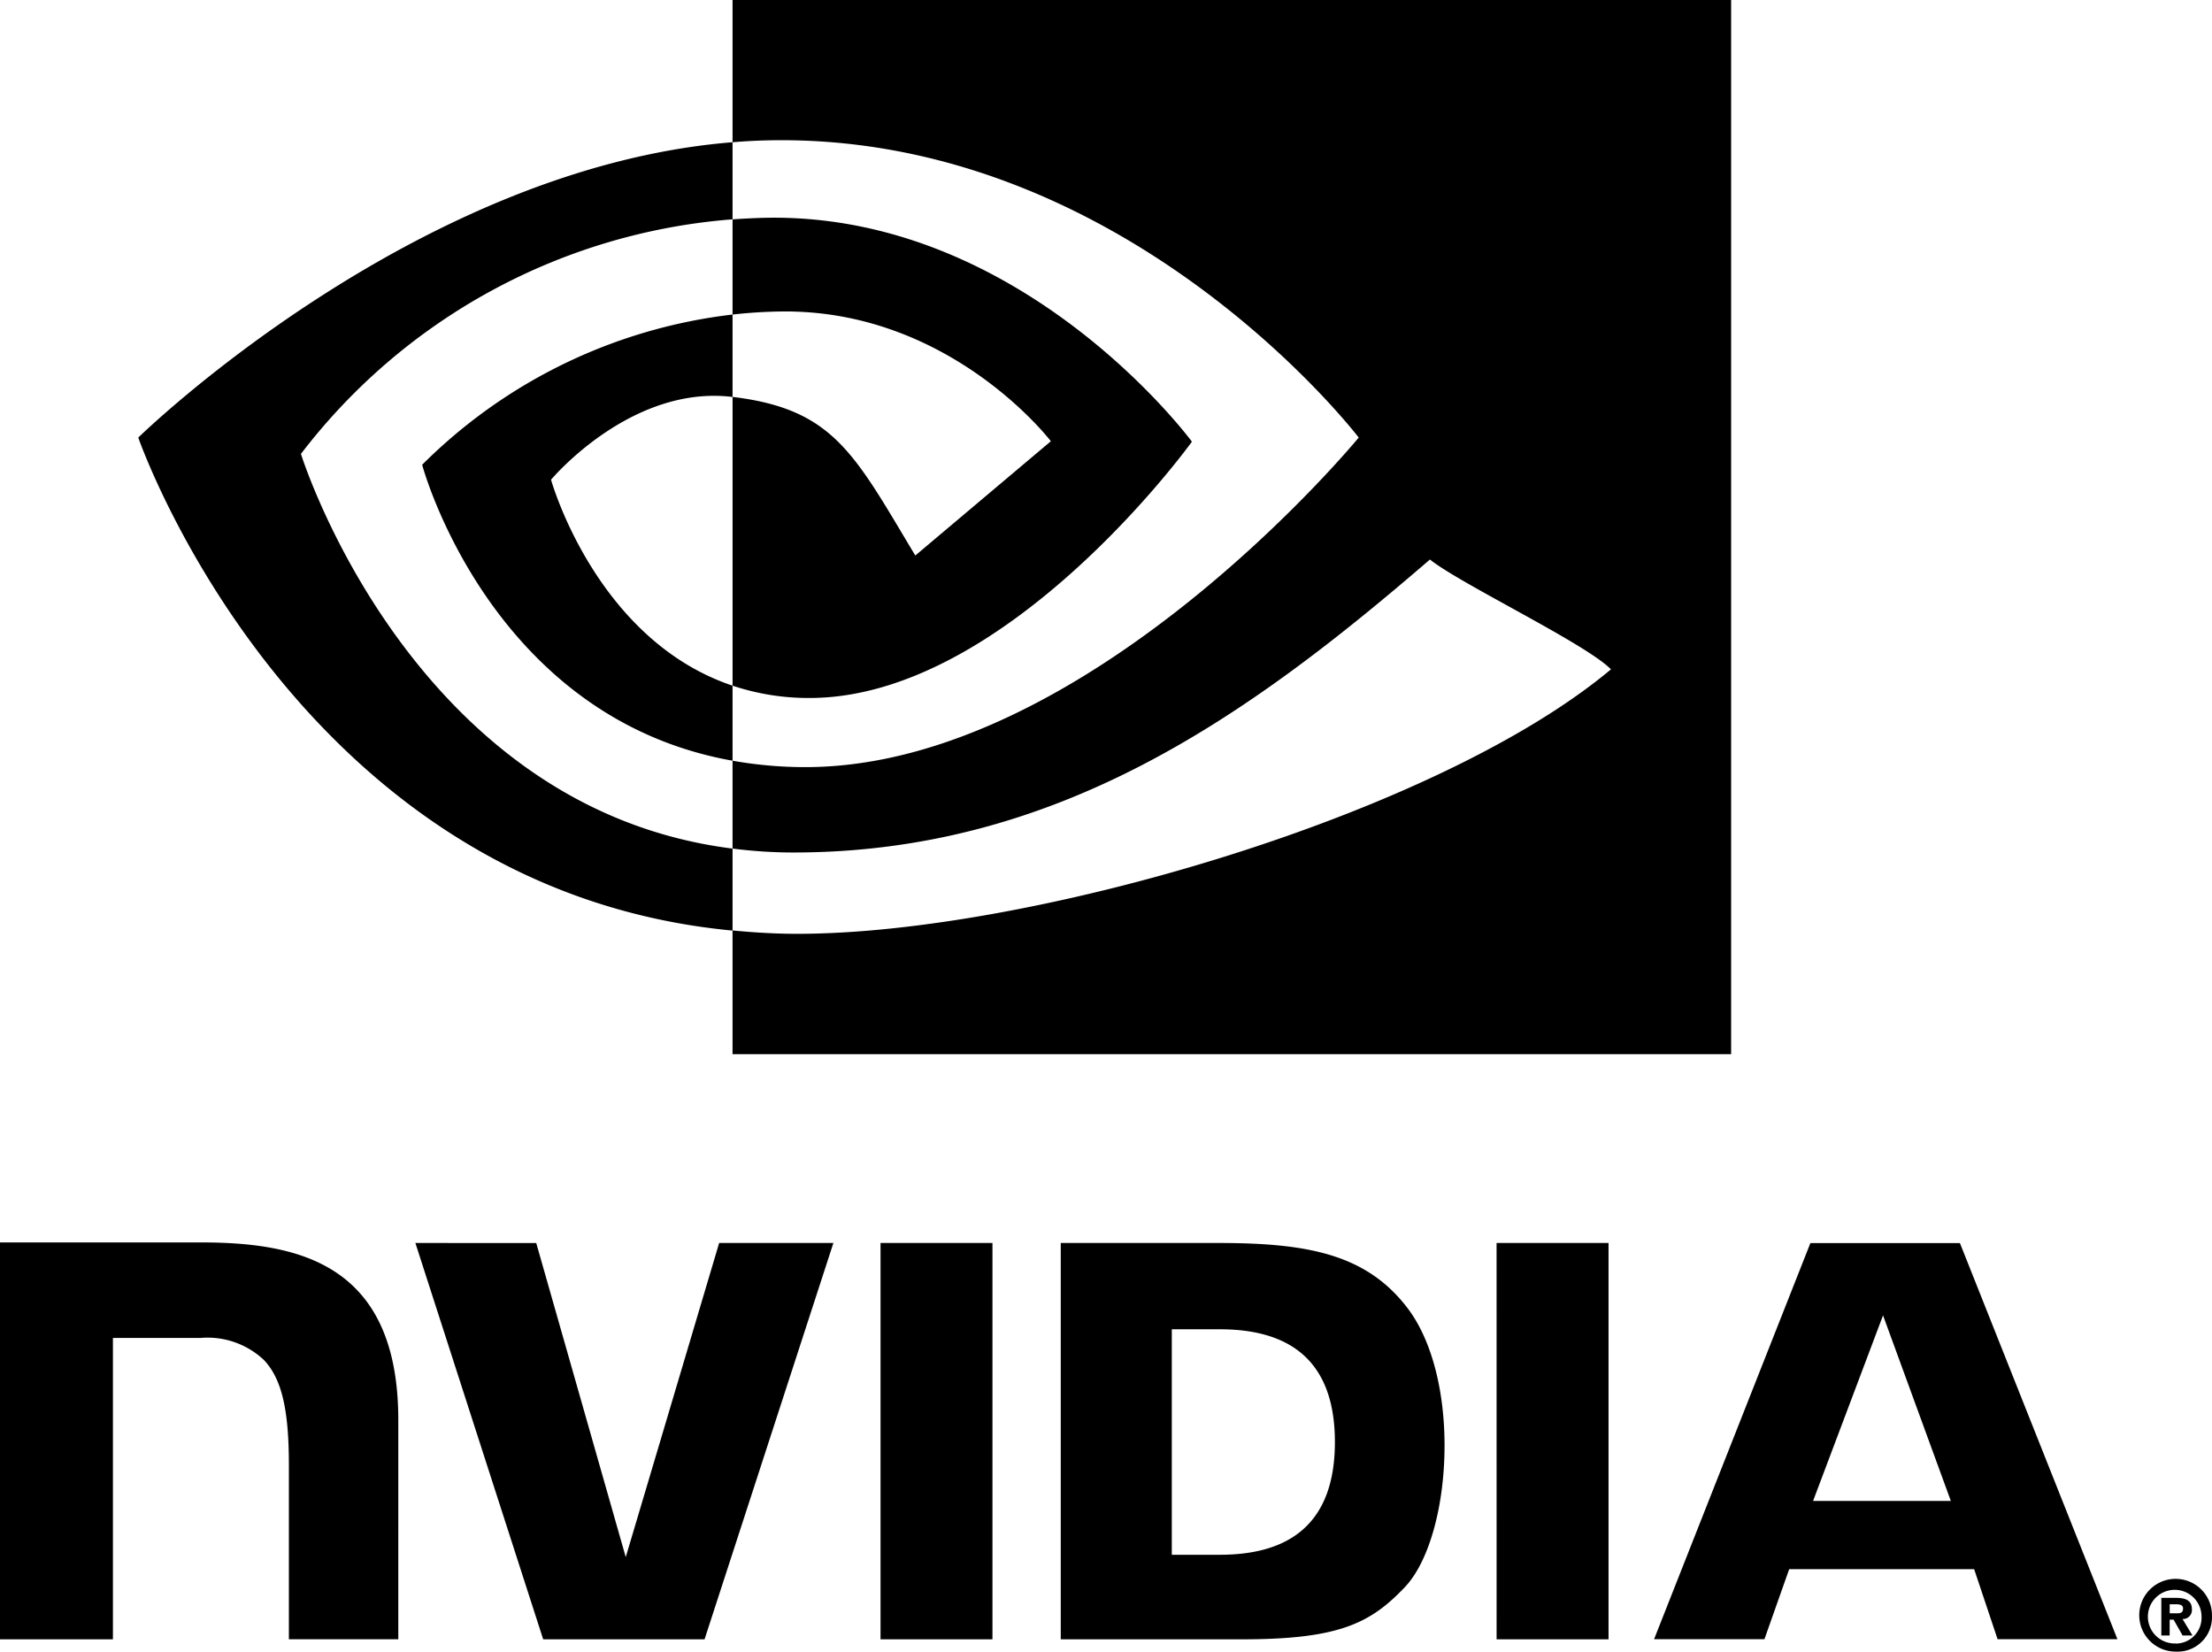 <svg xmlns="http://www.w3.org/2000/svg" xmlns:xlink="http://www.w3.org/1999/xlink" width="151.082" height="112.805" viewBox="0 0 151.082 112.805">
  <defs>
    <clipPath id="clip-path">
      <rect id="Rectangle_38" data-name="Rectangle 38" width="151.082" height="112.805" fill="none"/>
    </clipPath>
  </defs>
  <g id="Group_22206" data-name="Group 22206" transform="translate(304 -393)">
    <g id="Group_13496" data-name="Group 13496" transform="translate(-304 393)" clip-path="url(#clip-path)">
      <path id="Path_18852" data-name="Path 18852" d="M630.473,466.77v-.618h.4c.217,0,.512.016.512.281,0,.286-.152.337-.407.337Zm0,.434h.265l.615,1.08h.675l-.68-1.124a.61.61,0,0,0,.641-.667c0-.589-.406-.778-1.093-.778H629.9v2.569h.57V467.2m2.889-.2a2.484,2.484,0,1,0-2.478,2.386A2.351,2.351,0,0,0,633.362,467m-.715,0a1.761,1.761,0,0,1-1.763,1.837v-.008A1.832,1.832,0,1,1,632.647,467" transform="translate(-482.28 -356.585)"/>
      <path id="Path_18853" data-name="Path 18853" d="M60.141,364.967l0,27.07h7.645v-27.07ZM0,364.93v27.107H7.713V371.454l5.975,0a5.619,5.619,0,0,1,4.343,1.51c1.209,1.289,1.7,3.366,1.7,7.168v11.9h7.473V377.061c0-10.689-6.813-12.131-13.479-12.131Zm72.451.038v27.069h12.4c6.607,0,8.763-1.1,11.1-3.562,1.648-1.729,2.713-5.526,2.713-9.675,0-3.805-.9-7.2-2.474-9.313-2.832-3.78-6.913-4.519-13-4.519Zm7.584,5.894h3.287c4.769,0,7.853,2.142,7.853,7.7s-3.084,7.7-7.853,7.7H80.035Zm-30.916-5.894-6.38,21.454-6.114-21.453H28.371L37.1,392.037H48.122l8.8-27.069Zm53.1,27.069h7.646V364.969h-7.648Zm21.432-27.06-10.675,27.05h7.538l1.689-4.781h12.634l1.6,4.781h8.185l-10.757-27.052Zm4.963,4.935,4.631,12.673h-9.409Z" transform="translate(0 -280.075)"/>
      <path id="Path_18854" data-name="Path 18854" d="M81.19,21.483v-6.5c.631-.045,1.269-.078,1.919-.1,17.786-.559,29.456,15.283,29.456,15.283s-12.6,17.505-26.116,17.505a16.381,16.381,0,0,1-5.258-.841V27.107c6.924.836,8.316,3.9,12.481,10.834l9.259-7.806s-6.758-8.864-18.152-8.864a33.529,33.529,0,0,0-3.588.212M81.19,0V9.714c.638-.051,1.277-.091,1.919-.114,24.735-.833,40.849,20.285,40.849,20.285s-18.51,22.508-37.793,22.508a28.428,28.428,0,0,1-4.976-.438v6a32.741,32.741,0,0,0,4.144.269c17.945,0,30.922-9.164,43.489-20.01,2.082,1.668,10.612,5.726,12.366,7.5-11.949,10-39.794,18.064-55.579,18.064-1.521,0-2.984-.092-4.42-.23V72h68.205V0Zm0,46.828v5.127c-16.6-2.959-21.2-20.212-21.2-20.212a35.88,35.88,0,0,1,21.2-10.26v5.625c-.01,0-.017,0-.026,0-6.945-.834-12.371,5.655-12.371,5.655s3.04,10.924,12.4,14.068M51.711,31A41.106,41.106,0,0,1,81.19,14.979V9.714C59.434,11.46,40.6,29.885,40.6,29.885S51.265,60.733,81.19,63.557v-5.6C59.23,55.2,51.711,31,51.711,31" transform="translate(-31.156)"/>
    </g>
  </g>
</svg>
